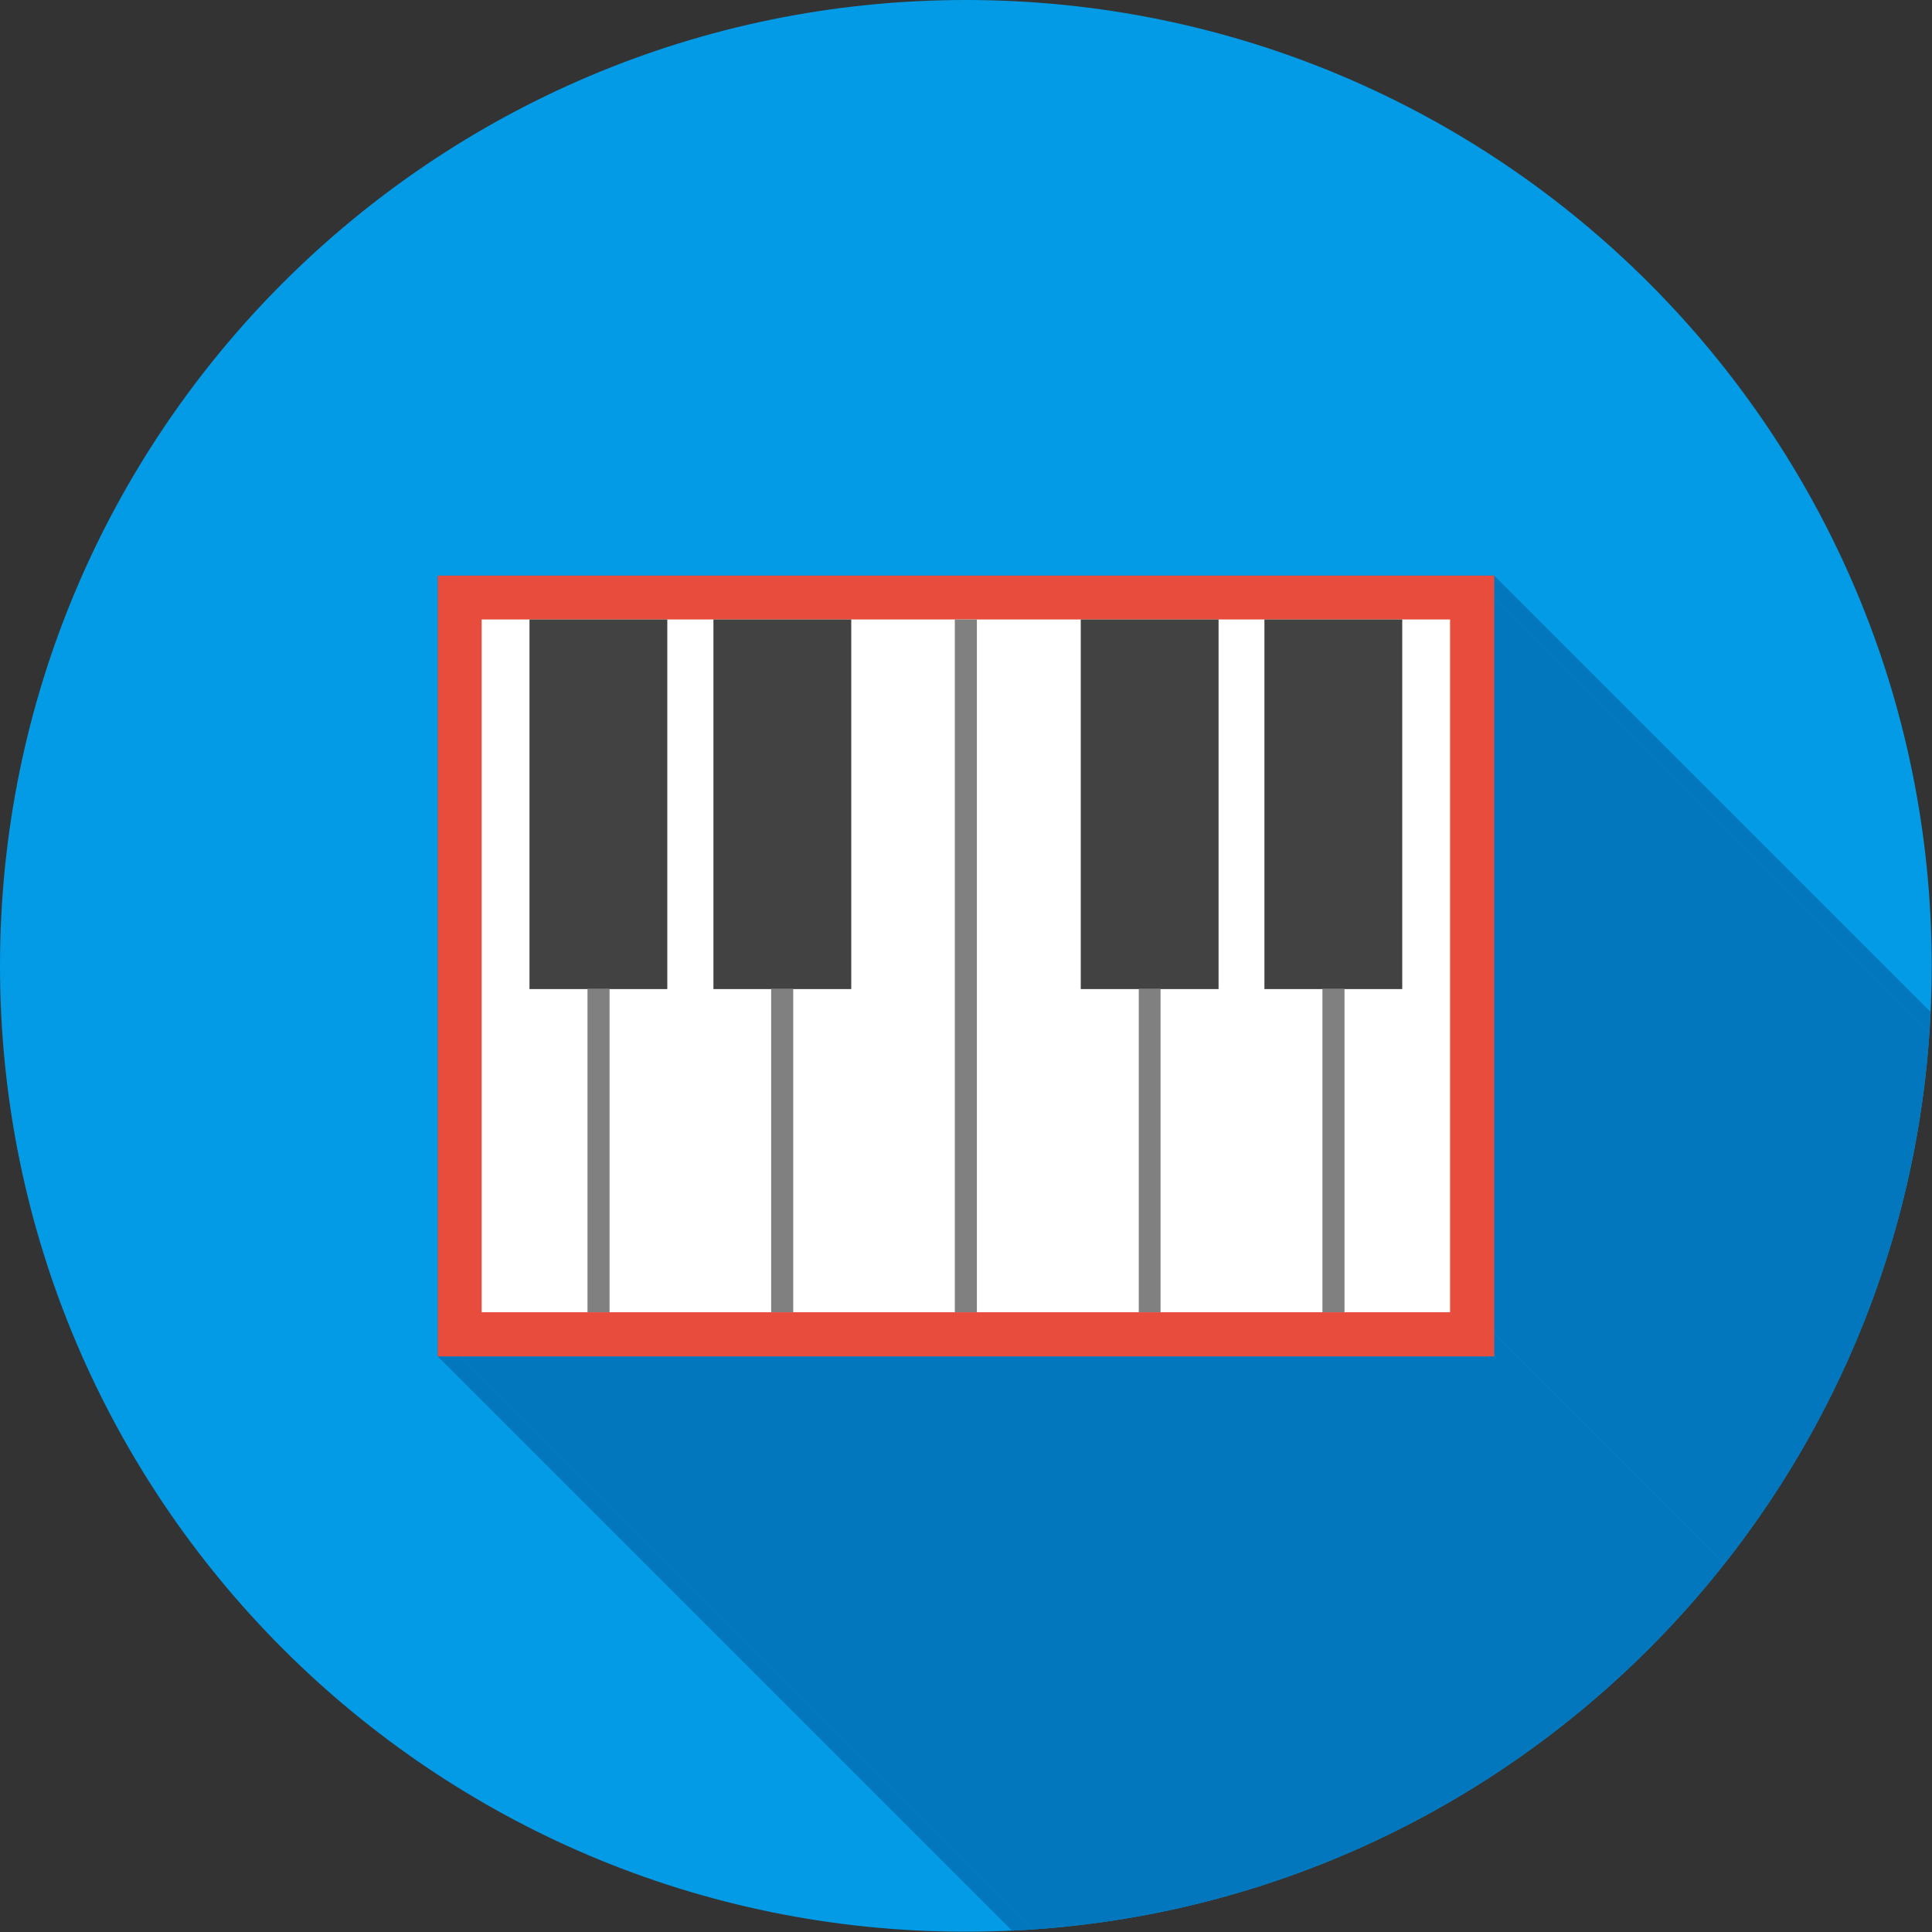 <?xml version="1.0" encoding="UTF-8"?>
<!DOCTYPE svg PUBLIC "-//W3C//DTD SVG 1.1//EN" "http://www.w3.org/Graphics/SVG/1.1/DTD/svg11.dtd">
<!-- Creator: CorelDRAW -->
<svg xmlns="http://www.w3.org/2000/svg" xml:space="preserve" width="6.827in" height="6.827in" style="shape-rendering:geometricPrecision; text-rendering:geometricPrecision; image-rendering:optimizeQuality; fill-rule:evenodd; clip-rule:evenodd"
viewBox="0 0 6.827 6.827"
 xmlns:xlink="http://www.w3.org/1999/xlink">
 <rect x="0" y="0" width="6.827" height="6.827" fill="#333333" stroke="none"/>
 <defs>
  <style type="text/css">
   <![CDATA[
    .fil2 {fill:none}
    .fil1 {fill:#0277BD}
    .fil0 {fill:#039BE5}
    .fil5 {fill:#424242}
    .fil3 {fill:#E84C3D}
    .fil4 {fill:white}
    .fil6 {fill:gray;fill-rule:nonzero}
   ]]>
  </style>
   <clipPath id="id0">
    <path d="M3.413 0c1.885,0 3.413,1.528 3.413,3.413 0,1.885 -1.528,3.413 -3.413,3.413 -1.885,0 -3.413,-1.528 -3.413,-3.413 0,-1.885 1.528,-3.413 3.413,-3.413z"/>
   </clipPath>
 </defs>
 <g id="Layer_x0020_1">
  <path class="fil0" d="M3.413 0c1.885,0 3.413,1.528 3.413,3.413 0,1.885 -1.528,3.413 -3.413,3.413 -1.885,0 -3.413,-1.528 -3.413,-3.413 0,-1.885 1.528,-3.413 3.413,-3.413z"/>
  <g style="clip-path:url(#id0)">
   <g id="_328327368">
    <g>
     <polygon id="_3305297841" class="fil1" points="5.28,2.034 9.066,5.82 9.066,5.901 5.28,2.115 "/>
     <polygon id="_330530240" class="fil1" points="5.28,2.115 9.066,5.901 9.066,8.498 5.28,4.712 "/>
     <polygon id="_330529760" class="fil1" points="5.28,4.712 9.066,8.498 9.066,8.579 5.28,4.793 "/>
     <polygon id="_330529880" class="fil1" points="5.28,4.793 9.066,8.579 8.985,8.579 5.199,4.793 "/>
     <polygon id="_330529952" class="fil1" points="5.199,4.793 8.985,8.579 5.414,8.579 1.628,4.793 "/>
     <polygon id="_330530984" class="fil1" points="1.628,4.793 5.414,8.579 5.333,8.579 1.547,4.793 "/>
    </g>
    <polygon id="_328327296" class="fil1" points="1.628,2.034 5.199,2.034 5.28,2.034 5.28,2.115 5.28,4.712 5.28,4.793 5.199,4.793 1.628,4.793 1.547,4.793 1.547,4.712 1.547,2.115 1.547,2.034 "/>
   </g>
  </g>
  <path class="fil2" d="M3.413 0c1.885,0 3.413,1.528 3.413,3.413 0,1.885 -1.528,3.413 -3.413,3.413 -1.885,0 -3.413,-1.528 -3.413,-3.413 0,-1.885 1.528,-3.413 3.413,-3.413z"/>
  <polygon class="fil3" points="1.628,2.034 5.199,2.034 5.28,2.034 5.28,2.115 5.28,4.712 5.28,4.793 5.199,4.793 1.628,4.793 1.547,4.793 1.547,4.712 1.547,2.115 1.547,2.034 "/>
  <polygon class="fil4" points="1.702,2.189 1.702,4.637 5.124,4.637 5.124,2.189 "/>
  <path class="fil5" d="M2.358 2.189l0 1.224 0 0.082c-0.162,0 -0.325,0 -0.487,0l0 -0.082 0 -1.224c0.555,0 0.011,0 0.487,0z"/>
  <polygon class="fil6" points="2.154,3.494 2.154,4.637 2.076,4.637 2.076,3.494 "/>
  <path class="fil5" d="M3.008 2.189l0 1.224 0 0.082c-0.162,0 -0.325,0 -0.487,0l0 -0.082 0 -1.224c0.555,0 0.011,0 0.487,0z"/>
  <polygon class="fil6" points="2.803,3.494 2.803,4.637 2.725,4.637 2.725,3.494 "/>
  <path class="fil5" d="M4.955 2.189l0 1.224 0 0.082c-0.162,0 -0.325,0 -0.487,0l0 -0.082 0 -1.224c0.555,0 0.011,0 0.487,0z"/>
  <polygon class="fil6" points="4.751,3.494 4.751,4.637 4.673,4.637 4.673,3.494 "/>
  <path class="fil5" d="M4.306 2.189l0 1.224 0 0.082c-0.162,0 -0.325,0 -0.487,0l0 -0.082 0 -1.224c0.555,0 0.011,0 0.487,0z"/>
  <polygon class="fil6" points="4.101,3.494 4.101,4.637 4.024,4.637 4.024,3.494 "/>
  <polygon class="fil6" points="3.452,2.189 3.452,4.637 3.374,4.637 3.374,2.189 "/>
 </g>
</svg>
